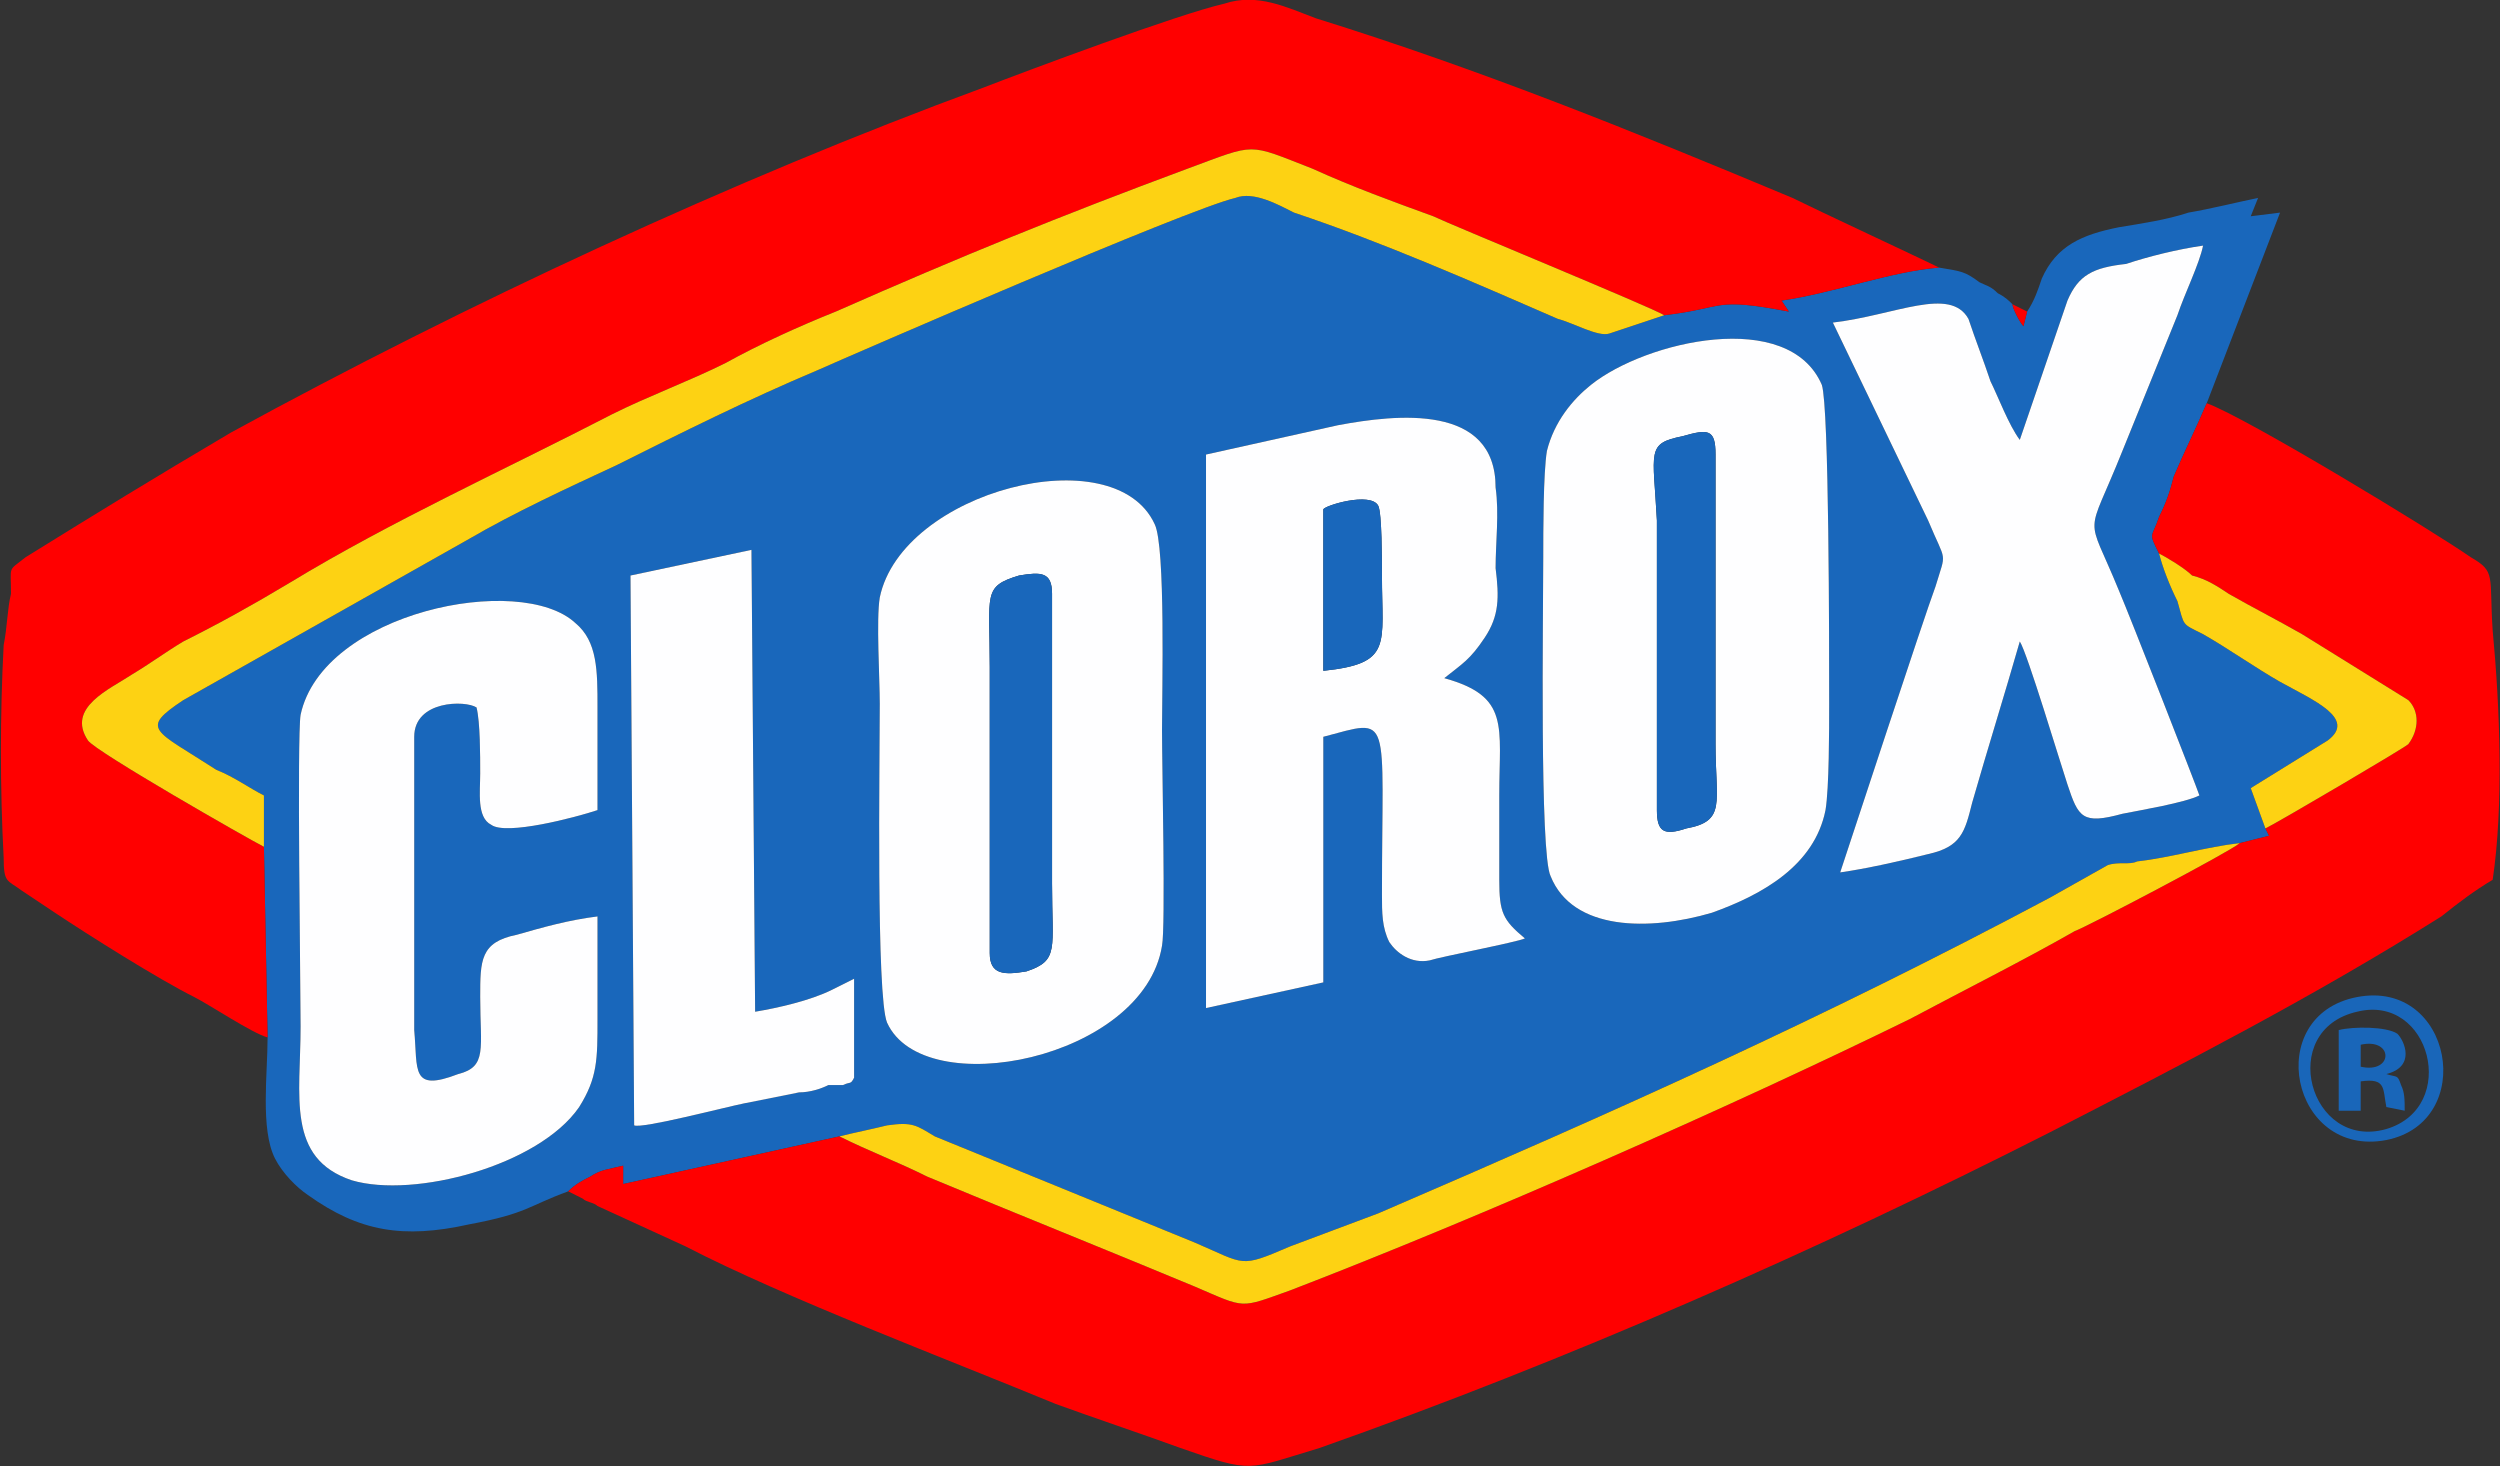 <?xml version="1.0" encoding="UTF-8"?>
<!DOCTYPE svg PUBLIC "-//W3C//DTD SVG 1.0//EN" "http://www.w3.org/TR/2001/REC-SVG-20010904/DTD/svg10.dtd">
<!-- Creator: CorelDRAW X8 -->
<svg xmlns="http://www.w3.org/2000/svg" xml:space="preserve" width="682px" height="400px" version="1.0" style="shape-rendering:geometricPrecision; text-rendering:geometricPrecision; image-rendering:optimizeQuality; fill-rule:evenodd; clip-rule:evenodd"
viewBox="0 0 682 400"
 xmlns:xlink="http://www.w3.org/1999/xlink">
 <rect x="0" y="0" width="682" height="400" fill="#333333" stroke="none"/>
 <defs>
  <style type="text/css">
   <![CDATA[
    .fil4 {fill:#1966B9}
    .fil0 {fill:#1967BB}
    .fil5 {fill:#FA0000}
    .fil3 {fill:#FDD213}
    .fil2 {fill:#FEFEFF}
    .fil1 {fill:red}
   ]]>
  </style>
 </defs>
 <g id="Capa_x0020_1">
  <g id="_2173774969632">
   <path class="fil0" d="M173 307l-1 -150 33 -7 1 126c6,-1 15,-3 21,-6 2,-1 4,-2 6,-3l0 27c-1,2 -1,1 -3,2 -1,0 -3,0 -4,0 -2,1 -5,2 -8,2 -5,1 -10,2 -15,3 -5,1 -28,7 -30,6zm144 -49c-5,31 -65,43 -75,21 -3,-7 -2,-71 -2,-87 0,-7 -1,-23 0,-29 6,-29 64,-44 75,-20 3,6 2,46 2,56 0,10 1,54 0,59zm181 -37c-3,15 -17,23 -31,28 -17,5 -38,5 -44,-10 -3,-6 -2,-71 -2,-87 0,-7 0,-23 1,-29 2,-8 7,-14 12,-18 15,-12 54,-21 63,0 2,6 2,71 2,87 0,7 0,23 -1,29zm-335 29c0,9 0,19 0,28 0,11 0,16 -5,24 -11,16 -45,25 -62,20 -18,-6 -14,-23 -14,-42 0,-11 -1,-79 0,-85 6,-28 60,-39 75,-25 6,5 6,13 6,23 0,9 0,19 0,28 -6,2 -25,7 -29,4 -4,-2 -3,-9 -3,-14 0,-5 0,-14 -1,-18 -3,-2 -17,-2 -17,8 0,24 0,55 0,80 1,11 -1,17 12,12 8,-2 6,-7 6,-21 0,-10 0,-15 10,-17 7,-2 14,-4 22,-5zm231 -65c18,5 15,13 15,32 0,7 0,15 0,23 0,9 1,11 7,16 -2,1 -23,5 -26,6 -5,1 -9,-2 -11,-5 -2,-4 -2,-8 -2,-13 0,-50 3,-48 -16,-43l0 67 -32 7 0 -151 36 -8c16,-3 43,-6 43,17 1,7 0,15 0,22 1,8 1,13 -3,19 -4,6 -6,7 -11,11zm206 32c-4,2 -16,4 -21,5 -11,3 -12,1 -15,-8 -2,-6 -11,-36 -13,-39 -4,14 -9,30 -13,44 -2,8 -3,12 -12,14 -8,2 -17,4 -24,5 2,-6 23,-70 26,-78 3,-10 3,-6 -2,-18l-26 -54c17,-2 32,-10 37,-1 2,6 4,11 6,17 2,4 5,12 8,16l13 -38c3,-7 7,-9 16,-10 6,-2 14,-4 21,-5 -1,5 -5,13 -7,19l-15 37c-10,25 -10,16 -1,38 3,7 21,53 22,56zm-528 14l1 52c0,10 -2,25 2,33 2,4 6,8 9,10 14,10 26,12 44,8 16,-3 16,-5 27,-9 2,-2 4,-3 6,-4 3,-2 5,-2 9,-3l0 5 59 -13c4,-1 9,-2 13,-3 7,-1 8,0 13,3l71 29c14,6 12,7 26,1 8,-3 16,-6 24,-9 65,-28 121,-53 183,-86l16 -9c3,-1 6,0 8,-1 9,-1 19,-4 28,-5l8 -2 -1 -2 -4 -11 21 -13c8,-6 -4,-11 -13,-16 -7,-4 -14,-9 -21,-13 -6,-3 -5,-2 -7,-9 -2,-4 -4,-9 -5,-13 -3,-6 -2,-4 0,-10 2,-4 3,-7 4,-11 3,-7 6,-13 9,-20l20 -52 -8 1 2 -5c-5,1 -13,3 -19,4 -6,2 -13,3 -19,4 -10,2 -17,5 -21,14 -1,3 -2,6 -4,9l-1 4c-1,-1 -3,-5 -3,-6 -1,-1 -2,-2 -4,-3 -2,-2 -3,-2 -5,-3 -4,-3 -5,-3 -11,-4 -13,1 -29,7 -43,9l2 3c-21,-4 -17,-1 -34,1l-15 5c-3,1 -10,-3 -14,-4 -23,-10 -48,-21 -72,-29 -4,-2 -11,-6 -16,-4 -13,3 -105,43 -114,47 -19,8 -37,17 -55,26 -13,6 -28,13 -40,20l-78 44c-12,8 -8,8 9,19 5,2 9,5 13,7l0 14z"/>
   <path class="fil1" d="M73 283l-1 -52c-4,-2 -46,-26 -48,-29 -6,-9 6,-14 12,-18 5,-3 9,-6 14,-9 10,-5 19,-10 29,-16 28,-17 59,-31 88,-46 10,-5 21,-9 31,-14 9,-5 20,-10 30,-14 34,-15 61,-26 96,-39 19,-7 16,-7 34,0 11,5 22,9 33,13 4,2 60,25 63,27 17,-2 13,-5 34,-1l-2 -3c14,-2 30,-8 43,-9 -4,-2 -34,-16 -40,-19 -43,-18 -85,-35 -130,-49 -8,-3 -16,-7 -25,-4 -13,3 -53,18 -66,23 -68,25 -141,59 -205,94 -22,13 -35,21 -56,34 -5,4 -4,2 -4,10 -1,4 -1,9 -2,14 -1,19 -1,39 0,58 0,7 1,6 5,9 3,2 6,4 9,6 9,6 28,18 38,23 4,2 16,10 20,11z"/>
   <path class="fil1" d="M618 226l1 2 -8 2c-2,2 -42,23 -45,24 -14,8 -30,16 -45,24 -49,24 -117,54 -169,74 -14,5 -12,5 -26,-1 -24,-10 -49,-20 -73,-30 -8,-4 -16,-7 -24,-11l-59 13 0 -5c-4,1 -6,1 -9,3 -2,1 -4,2 -6,4l4 2c1,1 3,1 4,2l24 11c27,14 72,31 101,43 11,4 23,8 34,12 20,7 18,6 38,0 68,-24 136,-54 199,-86 37,-19 72,-37 107,-59 5,-4 9,-7 14,-10 3,-20 2,-47 0,-68 -1,-15 1,-16 -6,-20 -10,-7 -61,-38 -72,-42 -3,7 -6,13 -9,20 -1,4 -2,7 -4,11 -2,6 -3,4 0,10 2,1 7,4 9,6 4,1 7,3 10,5 7,4 13,7 20,11l29 18c3,3 3,8 0,12 -1,1 -35,21 -39,23z"/>
   <path class="fil2" d="M361 139c0,-1 13,-5 15,-1 1,2 1,15 1,19 0,19 3,24 -16,26l0 -44zm33 46c5,-4 7,-5 11,-11 4,-6 4,-11 3,-19 0,-7 1,-15 0,-22 0,-23 -27,-20 -43,-17l-36 8 0 151 32 -7 0 -67c19,-5 16,-7 16,43 0,5 0,9 2,13 2,3 6,6 11,5 3,-1 24,-5 26,-6 -6,-5 -7,-7 -7,-16 0,-8 0,-16 0,-23 0,-19 3,-27 -15,-32z"/>
   <path class="fil2" d="M459 119c7,-2 9,-2 9,5l0 79c0,16 3,21 -8,23 -6,2 -8,1 -8,-5l0 -79c-1,-19 -3,-21 7,-23zm39 102c1,-6 1,-22 1,-29 0,-16 0,-81 -2,-87 -9,-21 -48,-12 -63,0 -5,4 -10,10 -12,18 -1,6 -1,22 -1,29 0,16 -1,81 2,87 6,15 27,15 44,10 14,-5 28,-13 31,-28z"/>
   <path class="fil2" d="M278 157c6,-1 9,-1 9,5l0 48c0,10 0,20 0,31 0,18 2,21 -7,24 -6,1 -10,1 -10,-5l0 -78c0,-20 -2,-22 8,-25zm39 101c1,-5 0,-49 0,-59 0,-10 1,-50 -2,-56 -11,-24 -69,-9 -75,20 -1,6 0,22 0,29 0,16 -1,80 2,87 10,22 70,10 75,-21z"/>
   <path class="fil2" d="M163 250c-8,1 -15,3 -22,5 -10,2 -10,7 -10,17 0,14 2,19 -6,21 -13,5 -11,-1 -12,-12 0,-25 0,-56 0,-80 0,-10 14,-10 17,-8 1,4 1,13 1,18 0,5 -1,12 3,14 4,3 23,-2 29,-4 0,-9 0,-19 0,-28 0,-10 0,-18 -6,-23 -15,-14 -69,-3 -75,25 -1,6 0,74 0,85 0,19 -4,36 14,42 17,5 51,-4 62,-20 5,-8 5,-13 5,-24 0,-9 0,-19 0,-28z"/>
   <path class="fil2" d="M600 217c-1,-3 -19,-49 -22,-56 -9,-22 -9,-13 1,-38l15 -37c2,-6 6,-14 7,-19 -7,1 -15,3 -21,5 -9,1 -13,3 -16,10l-13 38c-3,-4 -6,-12 -8,-16 -2,-6 -4,-11 -6,-17 -5,-9 -20,-1 -37,1l26 54c5,12 5,8 2,18 -3,8 -24,72 -26,78 7,-1 16,-3 24,-5 9,-2 10,-6 12,-14 4,-14 9,-30 13,-44 2,3 11,33 13,39 3,9 4,11 15,8 5,-1 17,-3 21,-5z"/>
   <path class="fil3" d="M72 231l0 -14c-4,-2 -8,-5 -13,-7 -17,-11 -21,-11 -9,-19l78 -44c12,-7 27,-14 40,-20 18,-9 36,-18 55,-26 9,-4 101,-44 114,-47 5,-2 12,2 16,4 24,8 49,19 72,29 4,1 11,5 14,4l15 -5c-3,-2 -59,-25 -63,-27 -11,-4 -22,-8 -33,-13 -18,-7 -15,-7 -34,0 -35,13 -62,24 -96,39 -10,4 -21,9 -30,14 -10,5 -21,9 -31,14 -29,15 -60,29 -88,46 -10,6 -19,11 -29,16 -5,3 -9,6 -14,9 -6,4 -18,9 -12,18 2,3 44,27 48,29z"/>
   <path class="fil2" d="M173 307c2,1 25,-5 30,-6 5,-1 10,-2 15,-3 3,0 6,-1 8,-2 1,0 3,0 4,0 2,-1 2,0 3,-2l0 -27c-2,1 -4,2 -6,3 -6,3 -15,5 -21,6l-1 -126 -33 7 1 150z"/>
   <path class="fil3" d="M229 310c8,4 16,7 24,11 24,10 49,20 73,30 14,6 12,6 26,1 52,-20 120,-50 169,-74 15,-8 31,-16 45,-24 3,-1 43,-22 45,-24 -9,1 -19,4 -28,5 -2,1 -5,0 -8,1l-16 9c-62,33 -118,58 -183,86 -8,3 -16,6 -24,9 -14,6 -12,5 -26,-1l-71 -29c-5,-3 -6,-4 -13,-3 -4,1 -9,2 -13,3z"/>
   <path class="fil0" d="M459 119c-10,2 -8,4 -7,23l0 79c0,6 2,7 8,5 11,-2 8,-7 8,-23l0 -79c0,-7 -2,-7 -9,-5z"/>
   <path class="fil0" d="M278 157c-10,3 -8,5 -8,25l0 78c0,6 4,6 10,5 9,-3 7,-6 7,-24 0,-11 0,-21 0,-31l0 -48c0,-6 -3,-6 -9,-5z"/>
   <path class="fil3" d="M618 226c4,-2 38,-22 39,-23 3,-4 3,-9 0,-12l-29 -18c-7,-4 -13,-7 -20,-11 -3,-2 -6,-4 -10,-5 -2,-2 -7,-5 -9,-6 1,4 3,9 5,13 2,7 1,6 7,9 7,4 14,9 21,13 9,5 21,10 13,16l-21 13 4 11z"/>
   <path class="fil0" d="M361 139l0 44c19,-2 16,-7 16,-26 0,-4 0,-17 -1,-19 -2,-4 -15,0 -15,1z"/>
   <path class="fil4" d="M643 276c20,-5 28,26 8,32 -21,6 -30,-27 -8,-32zm0 -4c-26,5 -18,44 8,39 25,-5 18,-44 -8,-39z"/>
   <path class="fil4" d="M644 291l0 -6c9,-2 9,8 0,6zm7 2c8,-2 5,-9 3,-11 -3,-2 -12,-2 -16,-1l0 22 6 0 0 -8c7,-1 6,2 7,7l5 1c0,-3 0,-5 -1,-7 -1,-3 -1,-2 -4,-3z"/>
   <path class="fil5" d="M553 85l-4 -2c0,1 2,5 3,6l1 -4z"/>
  </g>
 </g>
</svg>
